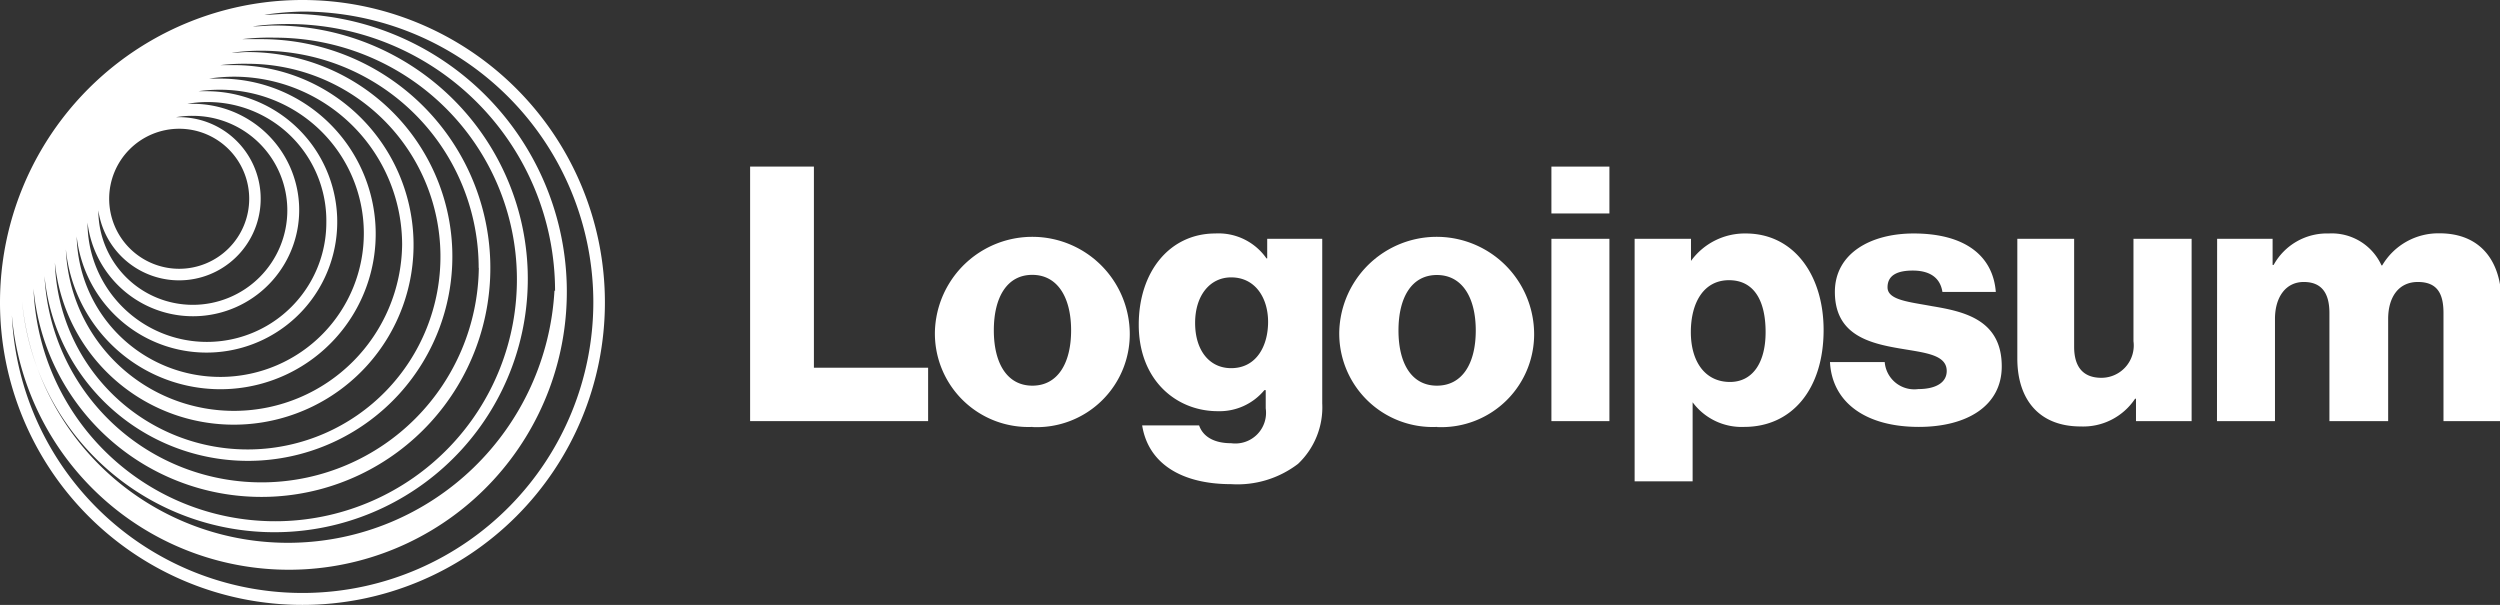 <svg xmlns="http://www.w3.org/2000/svg" viewBox="0 0 168.54 40.78"><rect x="0" y="0" width="168.54" height="40.78" fill="#333333" stroke="none"/><defs><style>.cls-1,.cls-2{fill:#fff;}.cls-2{fill-rule:evenodd;}</style></defs><g id="Livello_2" data-name="Livello 2"><g id="logo-53"><path class="cls-1" d="M50.57,28.39h12v-3.6h-7.7V11.23H50.57Z"/><path class="cls-1" d="M69.6,26C67.9,26,67,24.5,67,22.27s.89-3.74,2.59-3.74,2.62,1.51,2.62,3.74S71.3,26,69.6,26Zm0,2.79a6.27,6.27,0,0,0,6.56-6.51,6.57,6.57,0,0,0-13.13,0A6.3,6.3,0,0,0,69.62,28.78Z"/><path class="cls-1" d="M83,32.64a6.72,6.72,0,0,0,4.51-1.37,5.25,5.25,0,0,0,1.63-4.08V16.1H85.43v1.32h-.05a3.94,3.94,0,0,0-3.45-1.68c-3.05,0-5.16,2.55-5.16,6.15,0,3.77,2.56,5.83,5.32,5.83a3.92,3.92,0,0,0,3.15-1.42h.09v1.23A2.07,2.07,0,0,1,83,29.88c-1.29,0-1.94-.55-2.16-1.2H77C77.41,31.25,79.65,32.64,83,32.64Zm0-7.82c-1.47,0-2.43-1.2-2.43-3.05s1-3.07,2.43-3.07c1.63,0,2.49,1.39,2.49,3S84.71,24.82,83,24.82Z"/><path class="cls-1" d="M96.87,26c-1.7,0-2.59-1.49-2.59-3.72s.89-3.74,2.59-3.74,2.62,1.51,2.62,3.74S98.58,26,96.87,26Zm0,2.79a6.26,6.26,0,0,0,6.55-6.51,6.57,6.57,0,0,0-13.13,0A6.3,6.3,0,0,0,96.9,28.78Z"/><path class="cls-1" d="M104.59,28.39h3.91V16.1h-3.91Zm0-14h3.91V11.23h-3.91Z"/><path class="cls-1" d="M110.2,32.45h3.91V27.12h0a4.11,4.11,0,0,0,3.48,1.66c3.22,0,5.35-2.55,5.35-6.53,0-3.7-2-6.51-5.25-6.51A4.48,4.48,0,0,0,114,17.59H114V16.1H110.2Zm6.43-6.7c-1.68,0-2.64-1.37-2.64-3.36s.87-3.5,2.57-3.5,2.47,1.39,2.47,3.5S118.12,25.75,116.63,25.75Z"/><path class="cls-1" d="M129.36,28.78c3.22,0,5.59-1.4,5.59-4.08,0-3.15-2.54-3.7-4.7-4.06-1.56-.29-3-.41-3-1.27s.74-1.13,1.7-1.13,1.83.34,2,1.44h3.6c-.19-2.42-2.06-3.94-5.54-3.94-2.91,0-5.31,1.35-5.31,3.94,0,2.88,2.28,3.46,4.42,3.82,1.63.28,3.12.4,3.12,1.51,0,.79-.75,1.22-1.92,1.22a2,2,0,0,1-2.26-1.82h-3.69C123.51,27.12,125.76,28.78,129.36,28.78Z"/><path class="cls-1" d="M140.27,28.75a4.2,4.2,0,0,0,3.67-1.87H144v1.51h3.75V16.1h-3.92V23a2.18,2.18,0,0,1-2.16,2.47c-1.24,0-1.84-.74-1.84-2.09V16.1H136v8.07C136,26.9,137.44,28.75,140.27,28.75Z"/><path class="cls-1" d="M149.46,28.39h3.91V21.5c0-1.46.72-2.49,1.94-2.49s1.73.77,1.73,2.09v7.29H161V21.5c0-1.46.7-2.49,2-2.49s1.73.77,1.73,2.09v7.29h3.91v-8c0-2.76-1.39-4.66-4.18-4.66a4.39,4.39,0,0,0-3.86,2.16h-.05A3.68,3.68,0,0,0,157,15.74a4.1,4.1,0,0,0-3.72,2.12h-.07V16.1h-3.74Z"/><path class="cls-2" d="M20.39,0A20.39,20.39,0,1,1,0,20.39,20.39,20.39,0,0,1,20.39,0ZM40,20.39A19.61,19.61,0,0,0,20.39.78,20.08,20.08,0,0,0,17.81,1c.55,0,1.1-.07,1.66-.07A18.74,18.74,0,1,1,.8,21.25,19.61,19.61,0,0,0,40,20.39Zm-2.58-.77a18,18,0,0,0-18-18,17,17,0,0,0-2.38.16c.48,0,1-.06,1.45-.06a17.08,17.08,0,1,1-17,18.6,18,18,0,0,0,35.89-.74ZM18.54,2.54A16.3,16.3,0,1,1,2.26,19.46,15.43,15.43,0,1,0,17.62,2.64c-.44,0-.88,0-1.31,0A16.49,16.49,0,0,1,18.54,2.54ZM32.27,18.06A14.64,14.64,0,0,0,17.62,3.42a13.31,13.31,0,0,0-2,.14c.36,0,.72-.05,1.09-.05A13.78,13.78,0,1,1,3,18.61a14.65,14.65,0,0,0,29.28-.55ZM16.7,4.3a13,13,0,1,1-13,13.41A12.12,12.12,0,1,0,15.77,4.39c-.3,0-.61,0-.91,0A13.87,13.87,0,0,1,16.7,4.3ZM27.11,16.51A11.34,11.34,0,0,0,15.77,5.17a11.66,11.66,0,0,0-1.68.13c.25,0,.5,0,.76,0A10.47,10.47,0,1,1,4.44,16.81a11.34,11.34,0,0,0,22.67-.3ZM14.85,6.05a9.68,9.68,0,1,1-9.68,9.89,8.81,8.81,0,1,0,8.76-9.79h-.56A10.31,10.31,0,0,1,14.85,6.05ZM22,15A8,8,0,0,0,12.62,7H13a7.16,7.16,0,1,1-7.1,8A8,8,0,0,0,22,15ZM13,7.81a6.37,6.37,0,1,1-6.37,6.37v0A5.5,5.5,0,1,0,12.08,7.9h-.21A6.09,6.09,0,0,1,13,7.81Zm3.8,5.59a4.72,4.72,0,1,0-4.72,4.72A4.72,4.72,0,0,0,16.8,13.4Z"/></g></g></svg>